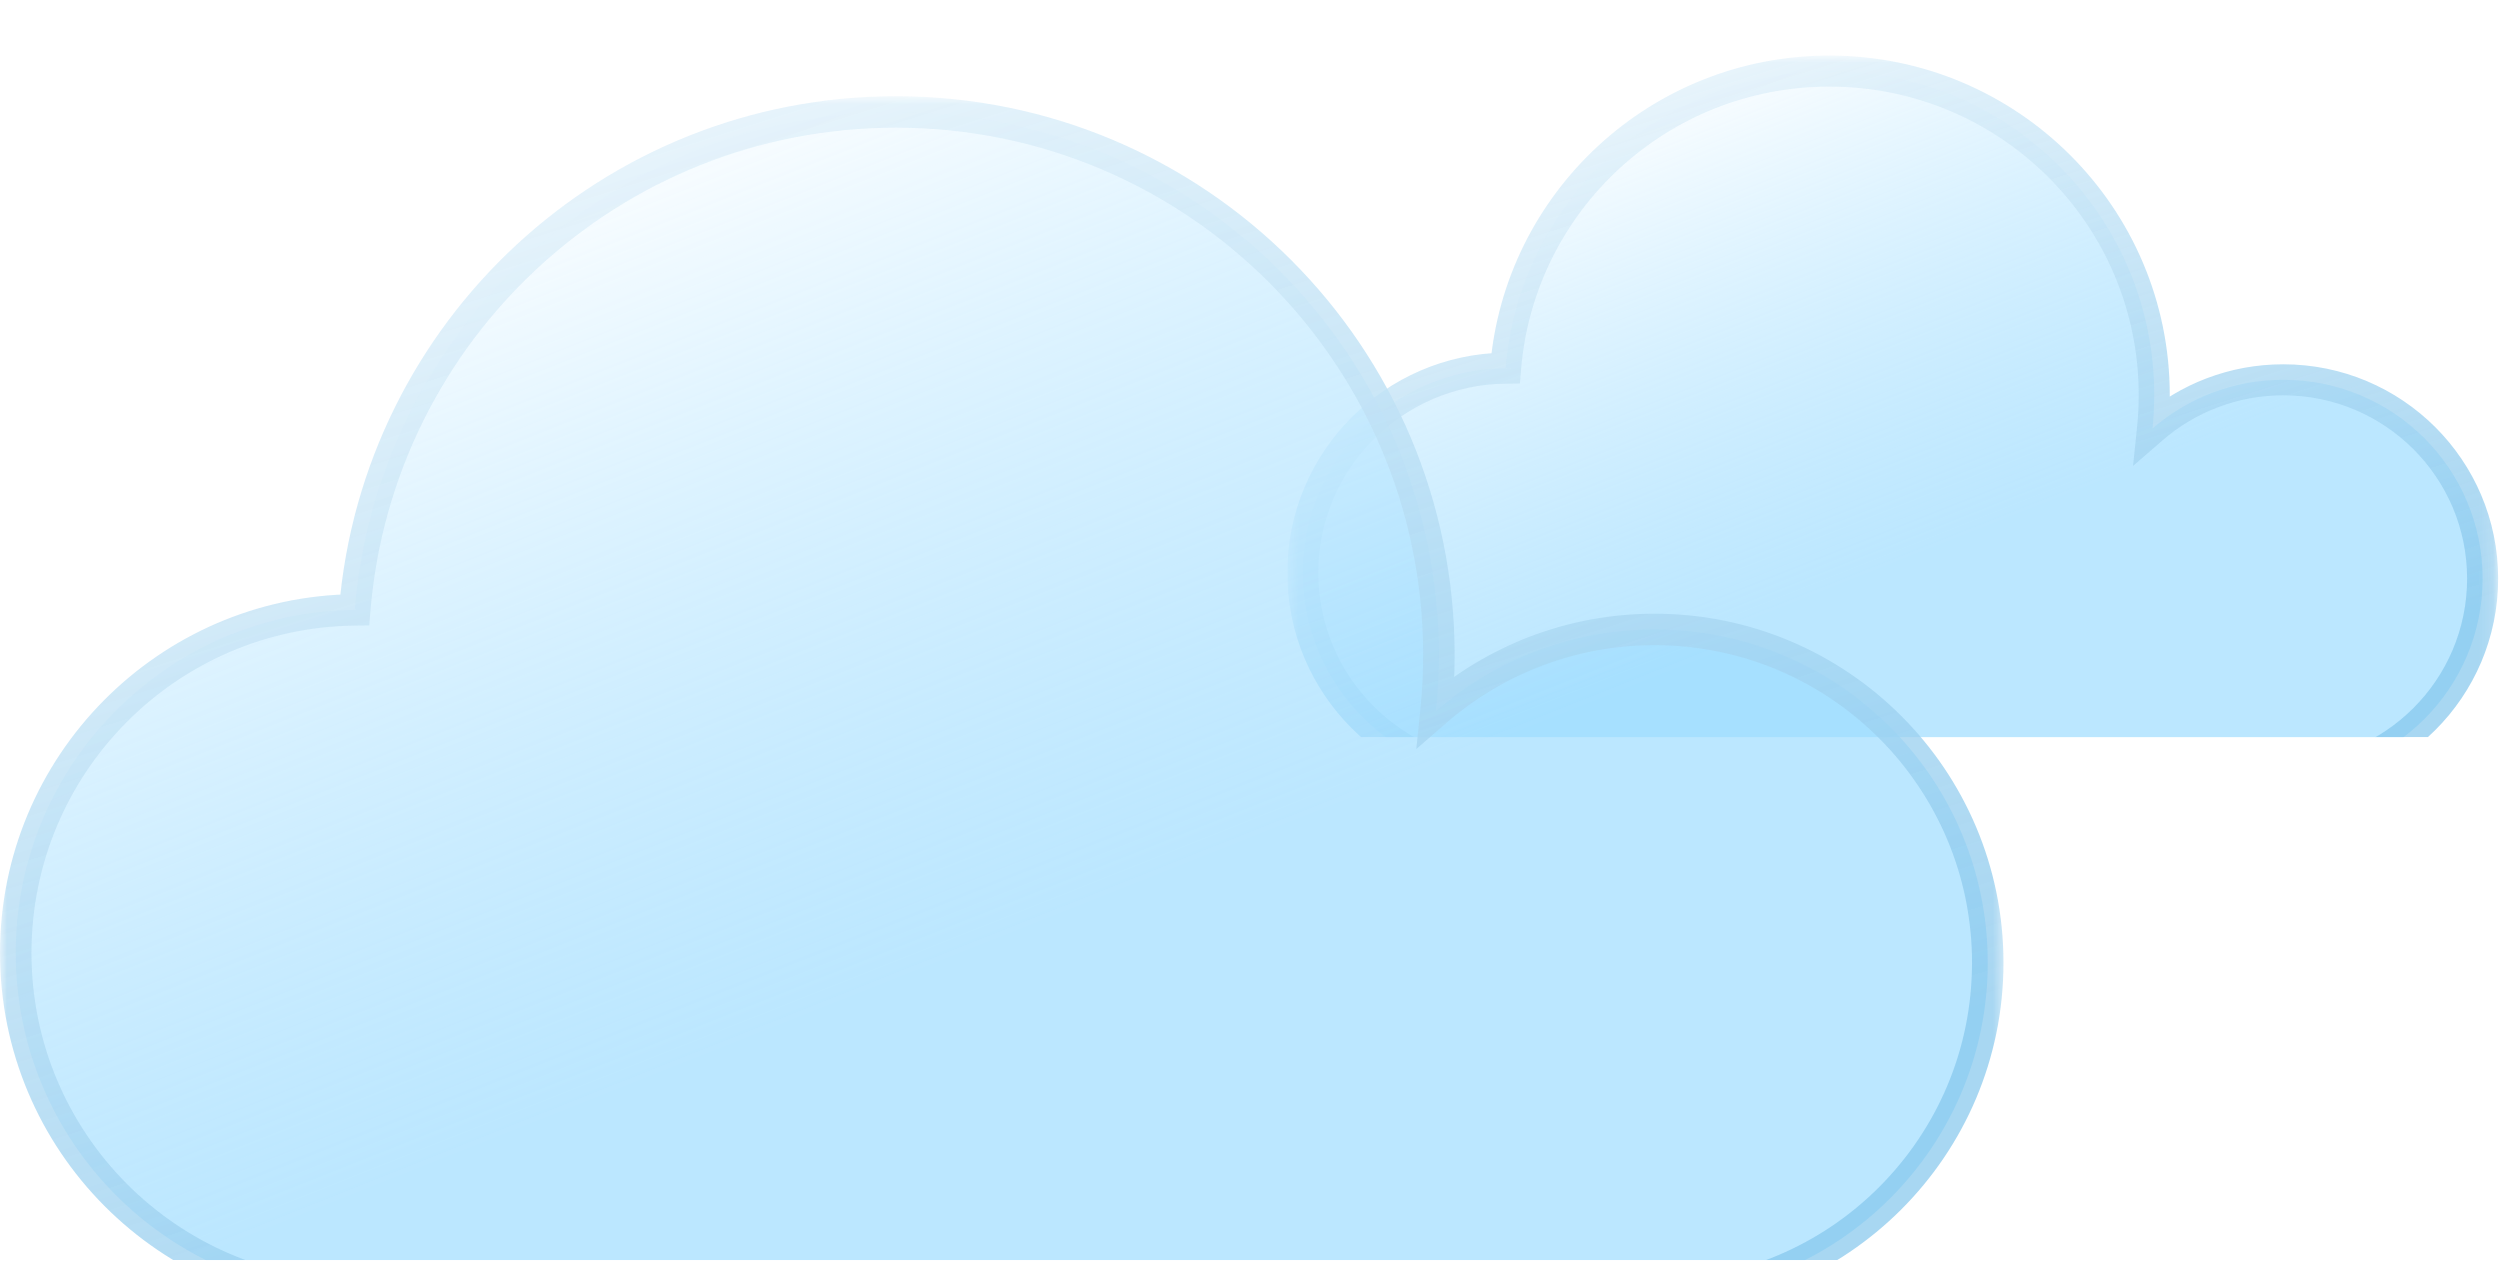 <svg width="180" height="91" viewBox="0 0 180 91" fill="none" xmlns="http://www.w3.org/2000/svg">
<g clip-path="url(#clip0_53_28)">
<g filter="url(#filter0_d_53_28)">
<path fill-rule="evenodd" clip-rule="evenodd" d="M155.105 24.441C155.105 25.255 155.063 26.06 154.981 26.852C157.501 24.669 160.793 23.346 164.393 23.346C172.321 23.346 178.748 29.755 178.748 37.66C178.748 45.566 172.321 51.974 164.393 51.974H108.589C108.585 51.974 108.582 51.974 108.578 51.974C108.574 51.974 108.57 51.974 108.566 51.974H108.493C100.371 51.929 93.801 45.349 93.801 37.239C93.801 29.16 100.323 22.599 108.404 22.506C109.391 10.53 119.45 1.118 131.715 1.118C144.633 1.118 155.105 11.56 155.105 24.441Z" fill="url(#paint0_linear_53_28)"/>
<mask id="mask0_53_28" style="mask-type:luminance" maskUnits="userSpaceOnUse" x="92" y="0" width="88" height="54">
<path d="M179.866 0H92.683V53.092H179.866V0Z" fill="white"/>
<path fill-rule="evenodd" clip-rule="evenodd" d="M155.105 24.441C155.105 25.255 155.063 26.06 154.981 26.852C157.501 24.669 160.793 23.346 164.393 23.346C172.321 23.346 178.748 29.755 178.748 37.66C178.748 45.566 172.321 51.974 164.393 51.974H108.589C108.585 51.974 108.582 51.974 108.578 51.974C108.574 51.974 108.57 51.974 108.566 51.974H108.493C100.371 51.929 93.801 45.349 93.801 37.239C93.801 29.16 100.323 22.599 108.404 22.506C109.391 10.53 119.45 1.118 131.715 1.118C144.633 1.118 155.105 11.56 155.105 24.441Z" fill="black"/>
</mask>
<g mask="url(#mask0_53_28)">
<path d="M154.981 26.852L153.869 26.738L153.58 29.546L155.714 27.697L154.981 26.852ZM108.493 51.975H107.376V53.092H108.493V51.975ZM108.493 51.975H109.611V50.863L108.5 50.857L108.493 51.975ZM108.404 22.506L108.417 23.623L109.434 23.611L109.518 22.597L108.404 22.506ZM156.093 26.967C156.179 26.136 156.223 25.294 156.223 24.441H153.987C153.987 25.217 153.948 25.983 153.869 26.738L156.093 26.967ZM164.393 22.229C160.514 22.229 156.965 23.654 154.249 26.008L155.714 27.697C158.038 25.683 161.071 24.464 164.393 24.464V22.229ZM179.866 37.66C179.866 29.135 172.936 22.229 164.393 22.229V24.464C171.707 24.464 177.631 30.375 177.631 37.66H179.866ZM164.393 53.092C172.936 53.092 179.866 46.186 179.866 37.66H177.631C177.631 44.946 171.707 50.857 164.393 50.857V53.092ZM164.393 50.857H108.589V53.092H164.393V50.857ZM108.578 53.092C108.58 53.092 108.582 53.092 108.584 53.092C108.586 53.092 108.588 53.092 108.589 53.092V50.857C108.587 50.857 108.585 50.857 108.583 50.857C108.581 50.857 108.579 50.857 108.578 50.857V53.092ZM108.566 53.092C108.568 53.092 108.57 53.092 108.572 53.092C108.573 53.092 108.576 53.092 108.578 53.092V50.857C108.576 50.857 108.575 50.857 108.573 50.857C108.571 50.857 108.569 50.857 108.566 50.857V53.092ZM108.566 50.857H108.493V53.092H108.566V50.857ZM92.683 37.239C92.683 45.968 99.753 53.043 108.487 53.092L108.5 50.857C100.989 50.815 94.918 44.731 94.918 37.239H92.683ZM108.391 21.388C99.701 21.488 92.683 28.544 92.683 37.239H94.918C94.918 29.776 100.944 23.709 108.417 23.623L108.391 21.388ZM131.715 0C118.866 0 108.324 9.861 107.29 22.414L109.518 22.597C110.457 11.199 120.034 2.235 131.715 2.235V0ZM156.223 24.441C156.223 10.94 145.247 0 131.715 0V2.235C144.018 2.235 153.987 12.18 153.987 24.441H156.223Z" fill="url(#paint1_linear_53_28)"/>
</g>
</g>
</g>
<g clip-path="url(#clip1_53_28)">
<g filter="url(#filter1_bd_53_28)">
<path fill-rule="evenodd" clip-rule="evenodd" d="M103.6 43.155C103.6 44.52 103.529 45.868 103.393 47.197C107.605 43.536 113.106 41.32 119.125 41.32C132.376 41.32 143.118 52.063 143.118 65.314C143.118 78.565 132.376 89.308 119.125 89.308H25.853C25.846 89.308 25.839 89.308 25.832 89.308C25.825 89.308 25.818 89.308 25.811 89.308H25.691C12.115 89.232 1.133 78.202 1.133 64.608C1.133 51.064 12.034 40.066 25.541 39.911C27.191 19.837 44.005 4.06 64.504 4.06C86.096 4.06 103.6 21.563 103.6 43.155Z" fill="url(#paint2_linear_53_28)"/>
<mask id="mask1_53_28" style="mask-type:luminance" maskUnits="userSpaceOnUse" x="0" y="2" width="145" height="89">
<path d="M144.453 2.927H0V90.732H144.453V2.927Z" fill="white"/>
<path fill-rule="evenodd" clip-rule="evenodd" d="M103.6 43.155C103.6 44.52 103.529 45.868 103.393 47.197C107.605 43.536 113.106 41.32 119.125 41.32C132.376 41.32 143.118 52.063 143.118 65.314C143.118 78.565 132.376 89.308 119.125 89.308H25.853C25.846 89.308 25.839 89.308 25.832 89.308C25.825 89.308 25.818 89.308 25.811 89.308H25.691C12.115 89.232 1.133 78.202 1.133 64.608C1.133 51.064 12.034 40.066 25.541 39.911C27.191 19.837 44.005 4.06 64.504 4.06C86.096 4.06 103.6 21.563 103.6 43.155Z" fill="black"/>
</mask>
<g mask="url(#mask1_53_28)">
<path d="M103.393 47.197L102.266 47.081L101.973 49.932L104.136 48.052L103.393 47.197ZM25.691 89.308H24.558V90.441H25.691V89.308ZM25.691 89.308L26.824 89.307V88.18L25.697 88.174L25.691 89.308ZM25.541 39.911L25.555 41.044L26.586 41.032L26.671 40.003L25.541 39.911ZM104.52 47.313C104.661 45.946 104.733 44.559 104.733 43.155H102.467C102.467 44.481 102.399 45.791 102.266 47.081L104.52 47.313ZM119.125 40.187C112.822 40.187 107.06 42.509 102.65 46.342L104.136 48.052C108.15 44.564 113.39 42.453 119.125 42.453V40.187ZM144.251 65.314C144.251 51.437 133.002 40.187 119.125 40.187V42.453C131.75 42.453 141.985 52.688 141.985 65.314H144.251ZM119.125 90.441C133.002 90.441 144.251 79.191 144.251 65.314H141.985C141.985 77.939 131.75 88.175 119.125 88.175V90.441ZM119.125 88.175H25.853V90.441H119.125V88.175ZM25.832 90.441C25.836 90.441 25.84 90.441 25.843 90.441C25.847 90.441 25.85 90.441 25.853 90.441V88.175C25.849 88.175 25.845 88.175 25.842 88.175C25.838 88.175 25.835 88.175 25.832 88.175V90.441ZM25.811 90.441C25.814 90.441 25.817 90.441 25.821 90.441C25.824 90.441 25.828 90.441 25.832 90.441V88.175C25.829 88.175 25.826 88.175 25.822 88.175C25.819 88.175 25.815 88.175 25.811 88.175V90.441ZM25.811 88.175H25.691V90.441H25.811V88.175ZM0 64.608C0 78.826 11.486 90.361 25.685 90.44L25.697 88.174C12.744 88.102 2.266 77.579 2.266 64.608H0ZM25.528 38.778C11.402 38.941 0 50.443 0 64.608H2.266C2.266 51.685 12.667 41.192 25.555 41.044L25.528 38.778ZM64.504 2.927C43.41 2.927 26.109 19.161 24.412 39.818L26.671 40.003C28.272 20.512 44.599 5.193 64.504 5.193V2.927ZM104.733 43.155C104.733 20.938 86.722 2.927 64.504 2.927V5.193C85.47 5.193 102.467 22.189 102.467 43.155H104.733Z" fill="url(#paint3_linear_53_28)"/>
</g>
</g>
</g>
<defs>
<filter id="filter0_d_53_28" x="77.683" y="-11" width="117.183" height="83.092" filterUnits="userSpaceOnUse" color-interpolation-filters="sRGB">
<feFlood flood-opacity="0" result="BackgroundImageFix"/>
<feColorMatrix in="SourceAlpha" type="matrix" values="0 0 0 0 0 0 0 0 0 0 0 0 0 0 0 0 0 0 127 0" result="hardAlpha"/>
<feOffset dy="4"/>
<feGaussianBlur stdDeviation="7.5"/>
<feComposite in2="hardAlpha" operator="out"/>
<feColorMatrix type="matrix" values="0 0 0 0 0 0 0 0 0 0 0 0 0 0 0 0 0 0 0.1 0"/>
<feBlend mode="normal" in2="BackgroundImageFix" result="effect1_dropShadow_53_28"/>
<feBlend mode="normal" in="SourceGraphic" in2="effect1_dropShadow_53_28" result="shape"/>
</filter>
<filter id="filter1_bd_53_28" x="-15" y="-8.073" width="174.251" height="117.514" filterUnits="userSpaceOnUse" color-interpolation-filters="sRGB">
<feFlood flood-opacity="0" result="BackgroundImageFix"/>
<feGaussianBlur in="BackgroundImageFix" stdDeviation="4"/>
<feComposite in2="SourceAlpha" operator="in" result="effect1_backgroundBlur_53_28"/>
<feColorMatrix in="SourceAlpha" type="matrix" values="0 0 0 0 0 0 0 0 0 0 0 0 0 0 0 0 0 0 127 0" result="hardAlpha"/>
<feOffset dy="4"/>
<feGaussianBlur stdDeviation="7.5"/>
<feComposite in2="hardAlpha" operator="out"/>
<feColorMatrix type="matrix" values="0 0 0 0 0 0 0 0 0 0 0 0 0 0 0 0 0 0 0.1 0"/>
<feBlend mode="normal" in2="effect1_backgroundBlur_53_28" result="effect2_dropShadow_53_28"/>
<feBlend mode="normal" in="SourceGraphic" in2="effect2_dropShadow_53_28" result="shape"/>
</filter>
<linearGradient id="paint0_linear_53_28" x1="120.203" y1="0.906" x2="140.536" y2="52.227" gradientUnits="userSpaceOnUse">
<stop stop-color="white"/>
<stop offset="0.708" stop-color="#9DDCFF" stop-opacity="0.69"/>
</linearGradient>
<linearGradient id="paint1_linear_53_28" x1="133.519" y1="-16.493" x2="161.612" y2="72.837" gradientUnits="userSpaceOnUse">
<stop stop-color="white"/>
<stop offset="0.714" stop-color="#85C6EC" stop-opacity="0.71"/>
</linearGradient>
<linearGradient id="paint2_linear_53_28" x1="45.264" y1="3.704" x2="79.417" y2="89.663" gradientUnits="userSpaceOnUse">
<stop stop-color="white"/>
<stop offset="0.708" stop-color="#9DDCFF" stop-opacity="0.69"/>
</linearGradient>
<linearGradient id="paint3_linear_53_28" x1="67.521" y1="-25.46" x2="114.721" y2="124.2" gradientUnits="userSpaceOnUse">
<stop stop-color="white"/>
<stop offset="0.714" stop-color="#85C6EC" stop-opacity="0.71"/>
</linearGradient>
<clipPath id="clip0_53_28">
<rect width="87.317" height="53.092" fill="white" transform="translate(92.683)"/>
</clipPath>
<clipPath id="clip1_53_28">
<rect width="144.39" height="87.805" fill="white" transform="translate(0 2.927)"/>
</clipPath>
</defs>
</svg>

